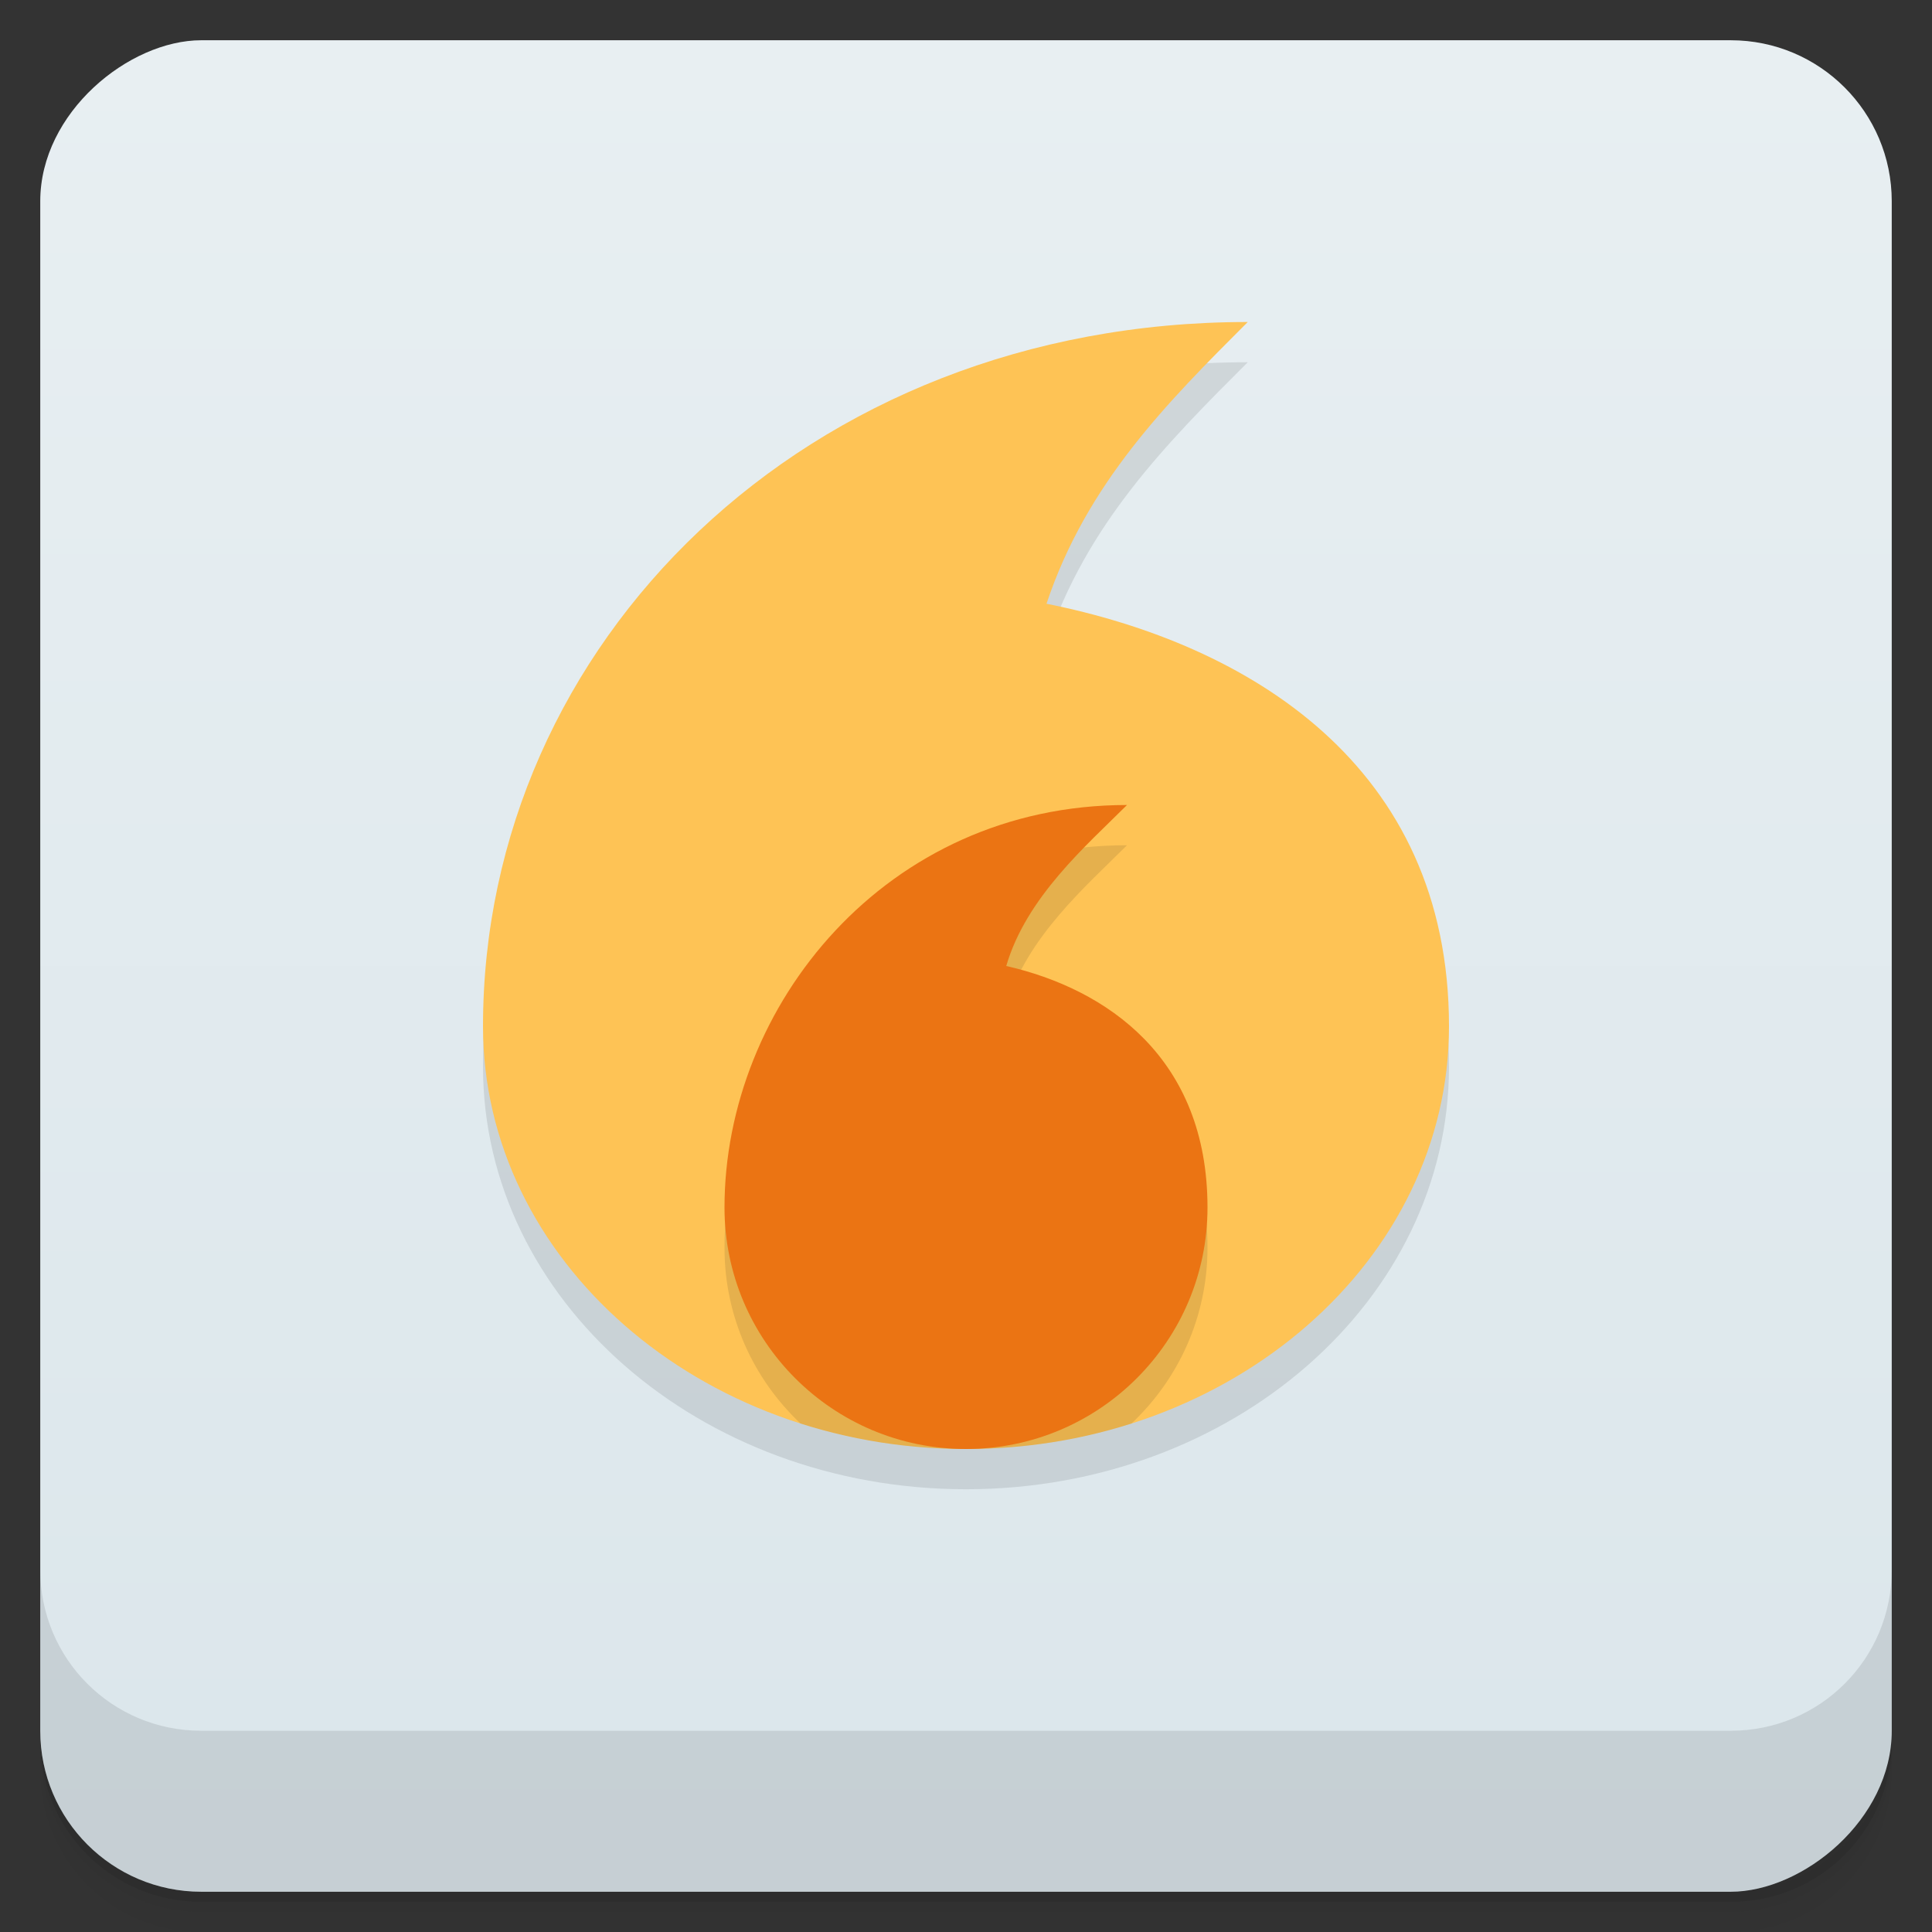 <svg width="48" height="48" version="1.1" viewBox="0 0 48 48" xmlns="http://www.w3.org/2000/svg">
 <rect x="0" y="0" width="48" height="48" fill="#333333" stroke="none"/>
 <defs>
  <linearGradient id="bg" x1="-47" x2="-1" y1="2.8779e-15" y2="6.1232e-17" gradientUnits="userSpaceOnUse">
   <stop style="stop-color:#dbe6eb" offset="0"/>
   <stop style="stop-color:#e8eff2" offset="1"/>
  </linearGradient>
 </defs>
 <g transform="translate(0 3.949e-5)">
  <path d="m1 43v0.25c0 2.216 1.784 4 4 4h38c2.216 0 4-1.784 4-4v-0.25c0 2.216-1.784 4-4 4h-38c-2.216 0-4-1.784-4-4zm0 0.5v0.5c0 2.216 1.784 4 4 4h38c2.216 0 4-1.784 4-4v-0.5c0 2.216-1.784 4-4 4h-38c-2.216 0-4-1.784-4-4z" style="opacity:.02"/>
  <path d="m1 43.25v0.25c0 2.216 1.784 4 4 4h38c2.216 0 4-1.784 4-4v-0.25c0 2.216-1.784 4-4 4h-38c-2.216 0-4-1.784-4-4z" style="opacity:.05"/>
  <path d="m1 43v0.25c0 2.216 1.784 4 4 4h38c2.216 0 4-1.784 4-4v-0.25c0 2.216-1.784 4-4 4h-38c-2.216 0-4-1.784-4-4z" style="opacity:.1"/>
 </g>
 <rect transform="rotate(-90)" x="-47" y="1" width="46" height="46" rx="4" style="fill:url(#bg)"/>
 <g transform="translate(0 3.949e-5)">
  <g transform="translate(0 -1004.4)">
   <path d="m1 1043.4v4c0 2.216 1.784 4 4 4h38c2.216 0 4-1.784 4-4v-4c0 2.216-1.784 4-4 4h-38c-2.216 0-4-1.784-4-4z" style="opacity:.1"/>
  </g>
 </g>
 <path d="m31 9c-11 0-19 8-19 17.5 0 5.799 5.373 10.5 12 10.5s12-4.701 12-10.5c0-6.5-5-9.5-10-10.5 1-3 3-5 5-7z" style="opacity:.1"/>
 <path d="m31 8c-11 0-19 8-19 17.5 0 5.799 5.373 10.5 12 10.5s12-4.701 12-10.5c0-6.5-5-9.5-10-10.5 1-3 3-5 5-7z" style="fill:#fec355"/>
 <path d="m28 21c-6 0-10 5-10 10 0 1.722 0.727 3.273 1.889 4.367 1.282 0.409 2.667 0.633 4.111 0.633s2.829-0.224 4.111-0.633c1.162-1.094 1.889-2.645 1.889-4.367 0-3.714-2.5-5.429-5-6 0.5-1.714 2-3 3-4z" style="opacity:.1"/>
 <path d="m28 20c-6 0-10 5-10 10 0 3.314 2.686 6 6 6 3.314 0 6-2.686 6-6 0-3.714-2.5-5.429-5-6 0.5-1.714 2-3 3-4z" style="fill:#eb7413"/>
</svg>
